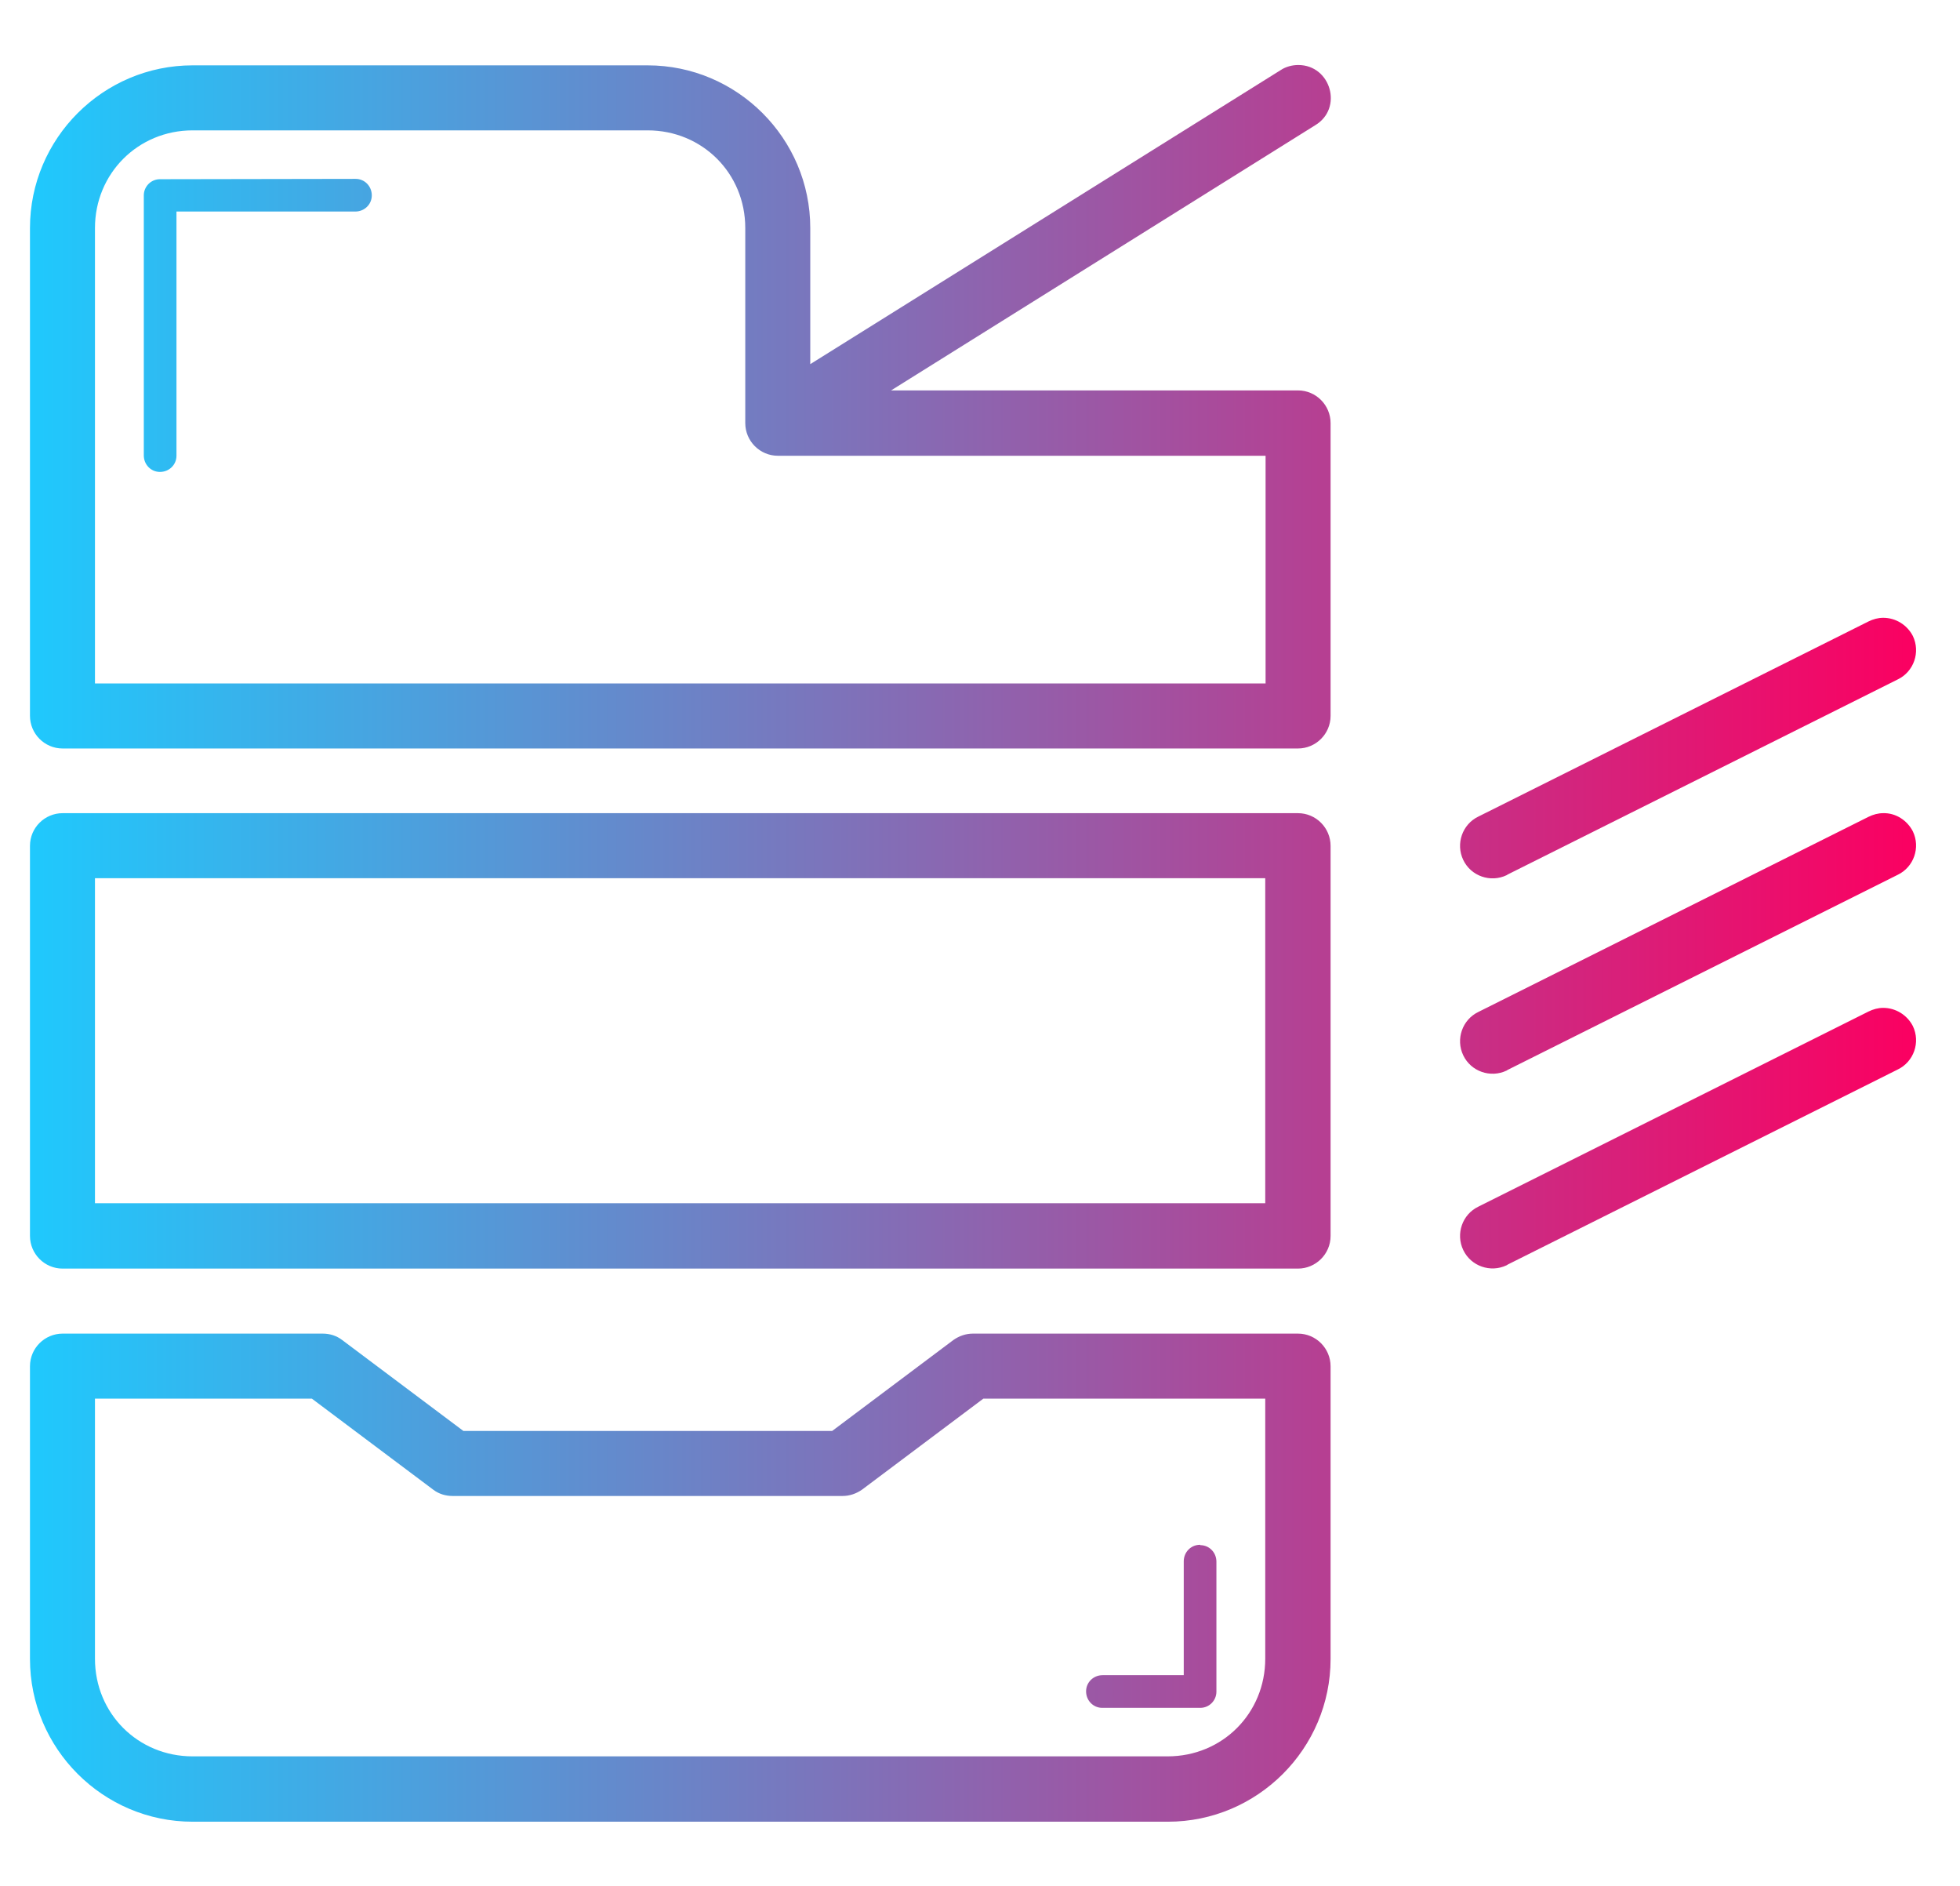 <?xml version="1.0" encoding="utf-8"?>
<!-- Generator: Adobe Illustrator 17.1.0, SVG Export Plug-In . SVG Version: 6.00 Build 0)  -->
<!DOCTYPE svg PUBLIC "-//W3C//DTD SVG 1.1//EN" "http://www.w3.org/Graphics/SVG/1.1/DTD/svg11.dtd">
<svg version="1.1" id="Capa_1" xmlns="http://www.w3.org/2000/svg" xmlns:xlink="http://www.w3.org/1999/xlink" x="0px" y="0px"
	 viewBox="671.1 0 582 560" enable-background="new 671.1 0 582 560" xml:space="preserve">
<g>
	<linearGradient id="rect22454_1_" gradientUnits="userSpaceOnUse" x1="680" y1="280" x2="1239.997" y2="280">
		<stop  offset="0" style="stop-color:#1FC9FD"/>
		<stop  offset="1" style="stop-color:#FB0061"/>
	</linearGradient>
	<path id="rect22454" fill="url(#rect22454_1_)" d="M1056.6,19.3c-1.8,0-3.7,0.5-5.2,1.5l-139.7,87.3V67.7
		c0-26.6-21.7-48.3-48.3-48.3H728.3c-26.6,0-48.3,21.7-48.3,48.3v144.8c0,5.3,4.3,9.7,9.7,9.7h366.8c5.3,0,9.7-4.3,9.7-9.7v-86.9
		c0-5.3-4.3-9.7-9.7-9.7H935.7l125.9-78.7C1070,32.2,1066.3,19.3,1056.6,19.3z M728.3,38.7h135.1c16.2,0,29,12.7,29,29v57.9
		c0,5.3,4.3,9.7,9.7,9.7h144.8v67.6H699.3V67.7C699.3,51.5,712.1,38.7,728.3,38.7z M718.6,53.2c-2.7,0-4.8,2.2-4.8,4.8v77.2
		c0,2.7,2.1,4.9,4.8,4.9c2.7,0,4.9-2.1,4.9-4.8c0,0,0-0.1,0-0.1V62.8h53.1c2.7,0,4.9-2.1,4.9-4.8s-2.1-4.9-4.8-4.9c0,0-0.1,0-0.1,0
		L718.6,53.2L718.6,53.2z M1230.3,183.4c-1.5,0-3,0.4-4.4,1.1l-115.8,57.9c-4.8,2.3-6.8,8.1-4.5,12.9c2.3,4.8,8.1,6.8,12.9,4.5
		c0.1-0.1,0.2-0.1,0.3-0.2l115.8-57.9c4.8-2.3,6.8-8.1,4.5-12.9C1237.4,185.5,1234,183.4,1230.3,183.4z M1230.3,241.4
		c-1.5,0-3,0.4-4.4,1.1l-115.8,57.9c-4.8,2.3-6.8,8.1-4.5,12.9c2.3,4.8,8.1,6.8,12.9,4.5c0.1-0.1,0.2-0.1,0.3-0.2l115.8-57.9
		c4.8-2.3,6.8-8.1,4.5-12.9C1237.4,243.5,1234,241.3,1230.3,241.4z M689.7,241.4c-5.3,0-9.7,4.3-9.7,9.7v115.8
		c0,5.3,4.3,9.7,9.7,9.7h366.8c5.3,0,9.7-4.3,9.7-9.7V251.1c0-5.3-4.3-9.7-9.7-9.7H689.7z M699.3,260.7h347.5v96.5H699.3V260.7z
		 M1230.3,299.2c-1.5,0-3,0.4-4.4,1.1l-115.8,57.9c-4.8,2.3-6.8,8.1-4.5,12.9c2.3,4.8,8.1,6.8,12.9,4.5c0.1-0.1,0.2-0.1,0.3-0.2
		l115.8-57.9c4.8-2.3,6.8-8.1,4.5-12.9C1237.4,301.3,1234,299.2,1230.3,299.2z M689.7,395.9c-5.3,0-9.7,4.3-9.7,9.7v86.9
		c0,26.6,21.7,48.3,48.3,48.3h289.6c26.6,0,48.3-21.7,48.3-48.3v-86.9c0-5.3-4.3-9.7-9.7-9.7h-96.5c-2.1,0-4.1,0.7-5.8,1.9l-36,27
		H808.7l-36-27c-1.7-1.3-3.7-1.9-5.8-1.9H689.7z M699.3,415.2h64.4l36,27c1.7,1.3,3.7,1.9,5.8,1.9h115.8c2.1,0,4.1-0.7,5.8-1.9
		l36-27h83.7v77.2c0,16.2-12.7,29-29,29H728.3c-16.2,0-29-12.7-29-29V415.2z M1027.4,458.6c-2.7,0-4.8,2.2-4.8,4.9v33.8h-24.1
		c-2.7,0-4.9,2.1-4.9,4.8c0,2.7,2.1,4.9,4.8,4.9c0,0,0.1,0,0.1,0h29c2.7,0,4.8-2.2,4.8-4.8v-38.6c0-2.7-2.1-4.9-4.8-4.9
		C1027.5,458.5,1027.5,458.5,1027.4,458.6z"/>
</g>
</svg>
